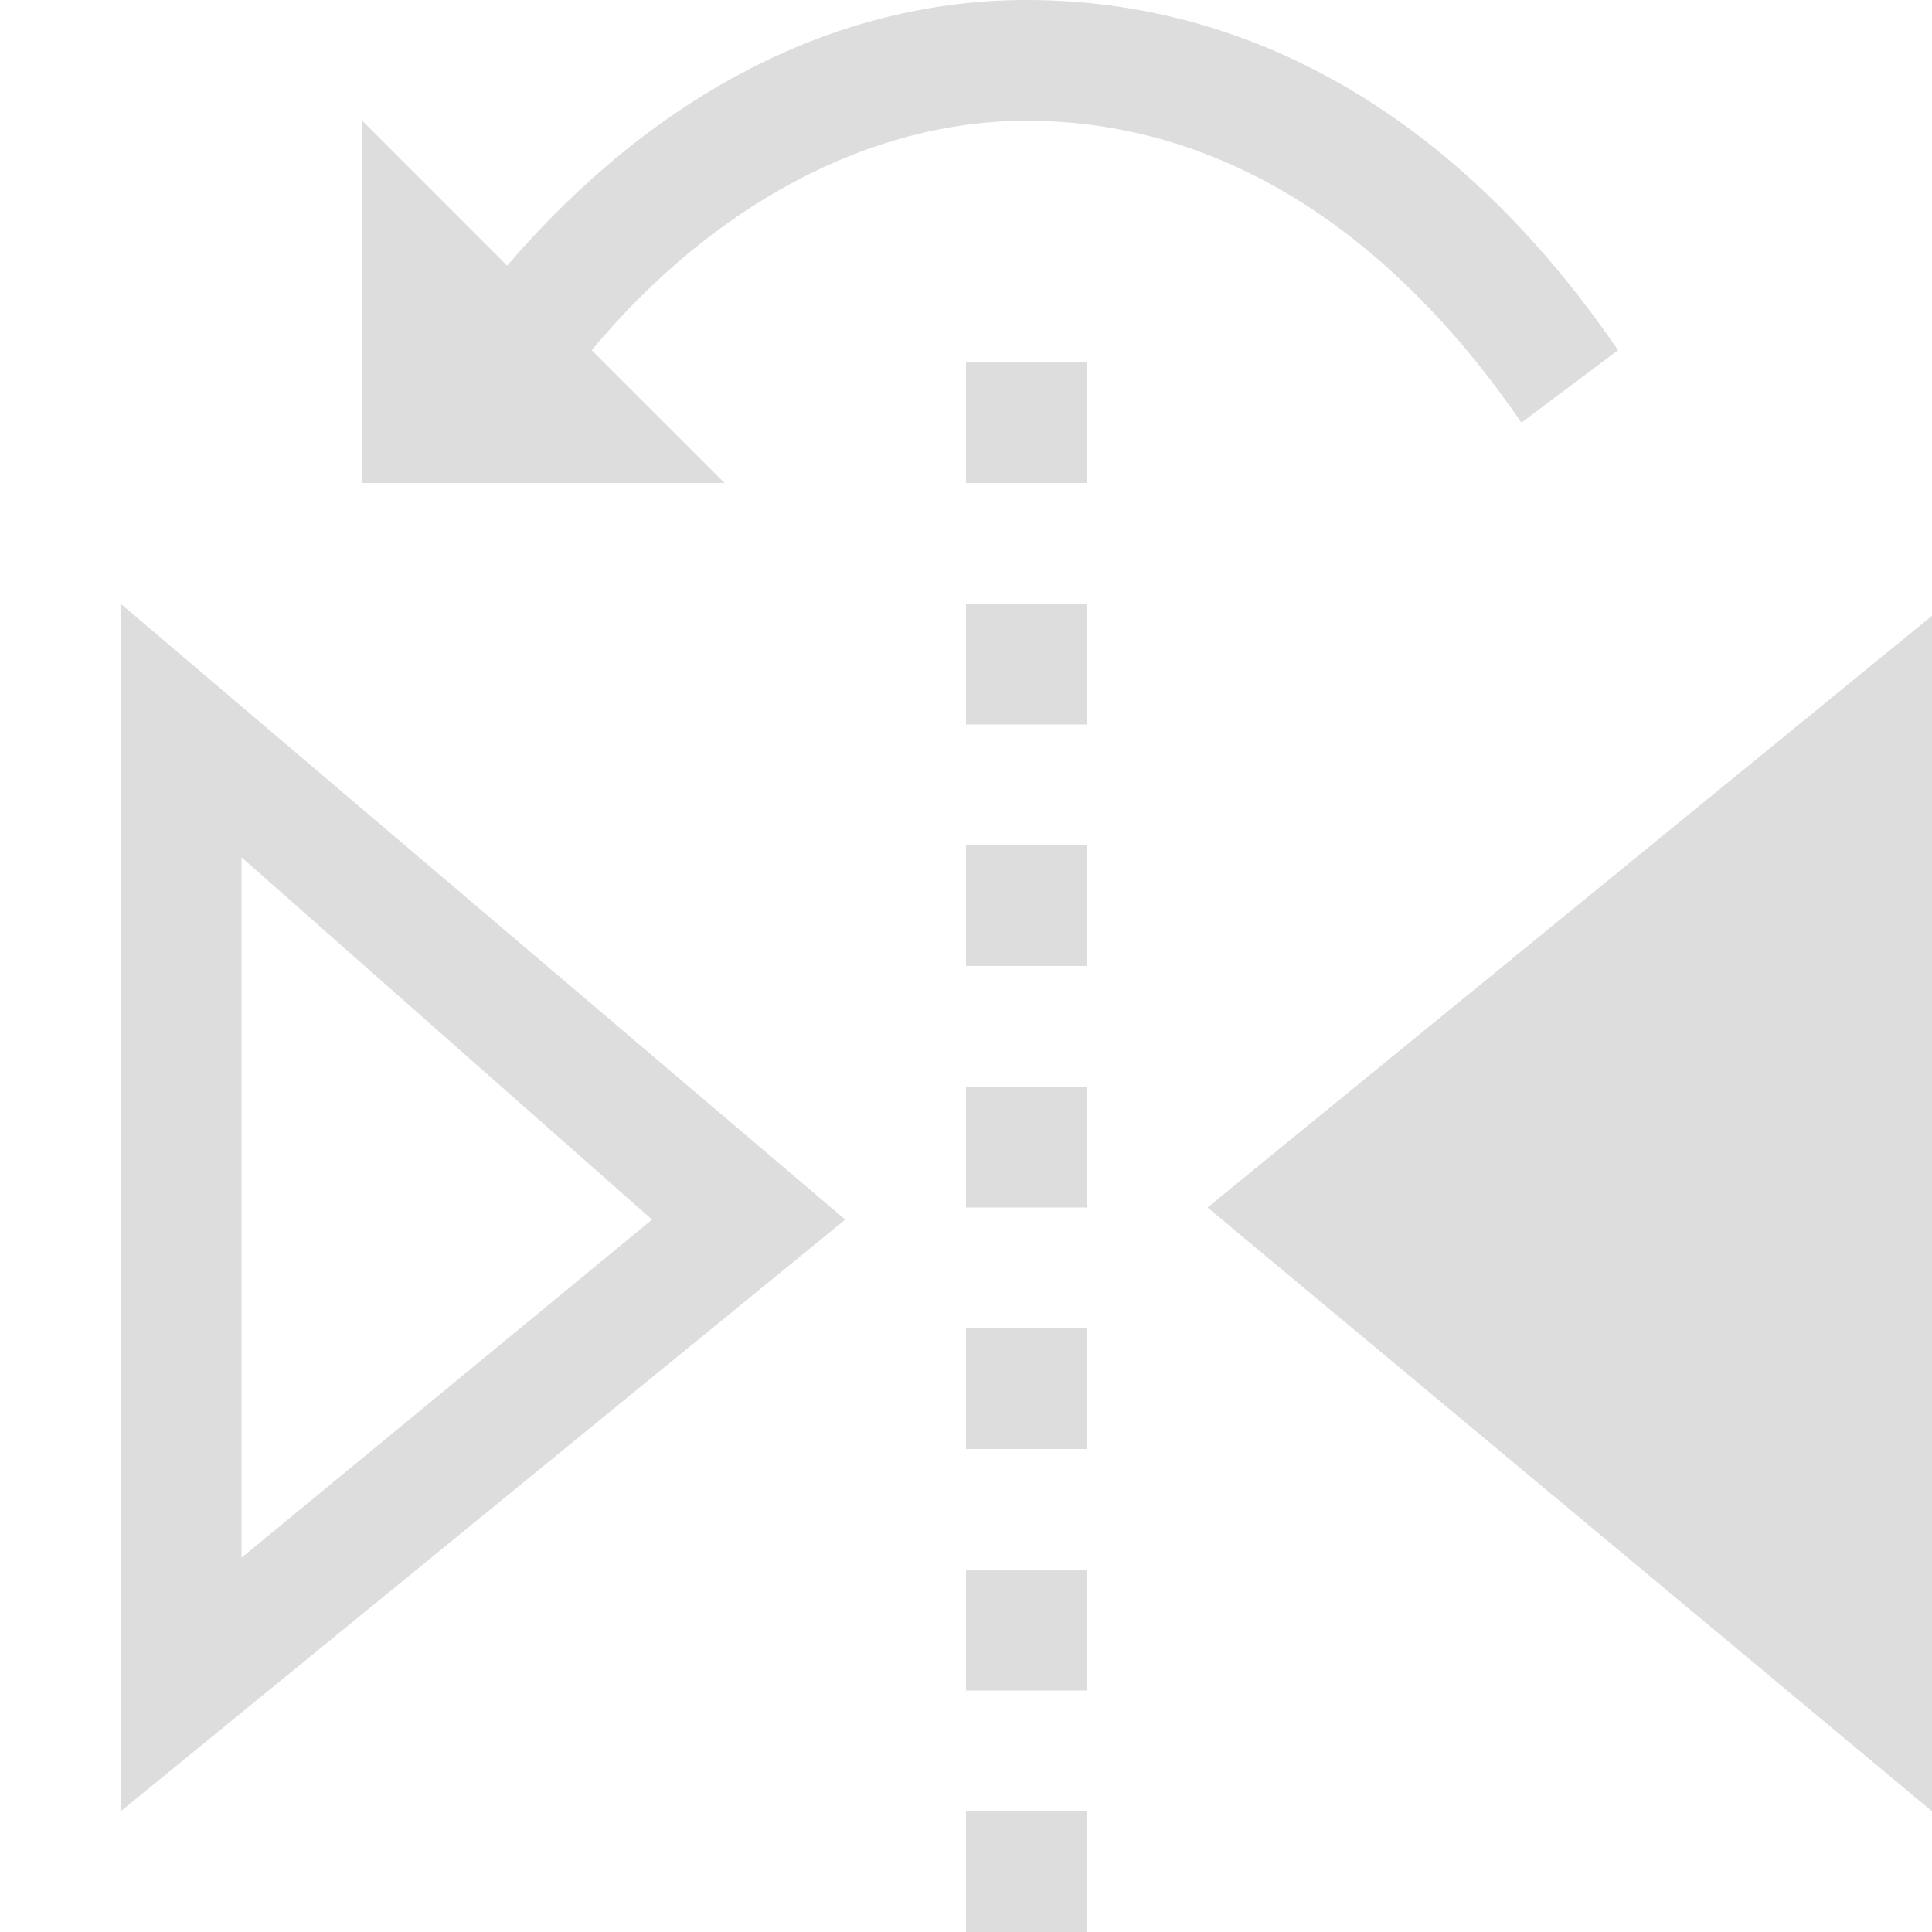 <svg width="30" height="30" viewBox="0 0 30 30" fill="none" xmlns="http://www.w3.org/2000/svg">
<path d="M30 28.125L18.75 18.75L30 9.562V28.125Z" fill="#DDDDDD"/>
<path d="M13.125 18.938L1.875 28.125V9.375L13.125 18.938ZM3.75 24.188L10.125 18.938L3.75 13.312V24.188Z" fill="#DDDDDD"/>
<path d="M16.875 9.375H15V11.25H16.875V9.375Z" fill="#DDDDDD"/>
<path d="M16.875 5.625H15V7.5H16.875V5.625Z" fill="#DDDDDD"/>
<path d="M16.875 13.125H15V15H16.875V13.125Z" fill="#DDDDDD"/>
<path d="M16.875 16.875H15V18.75H16.875V16.875Z" fill="#DDDDDD"/>
<path d="M16.875 20.625H15V22.5H16.875V20.625Z" fill="#DDDDDD"/>
<path d="M16.875 24.375H15V26.25H16.875V24.375Z" fill="#DDDDDD"/>
<path d="M16.875 28.125H15V30H16.875V28.125Z" fill="#DDDDDD"/>
<path d="M15.938 1.875C13.5 1.875 11.062 3.188 9.188 5.438L11.25 7.5H5.625V1.875L7.875 4.125C10.125 1.5 12.938 0 15.938 0C19.5 0 22.688 1.875 25.125 5.438L23.625 6.562C21.562 3.562 18.938 1.875 15.938 1.875Z" fill="#DDDDDD"/>
</svg>
